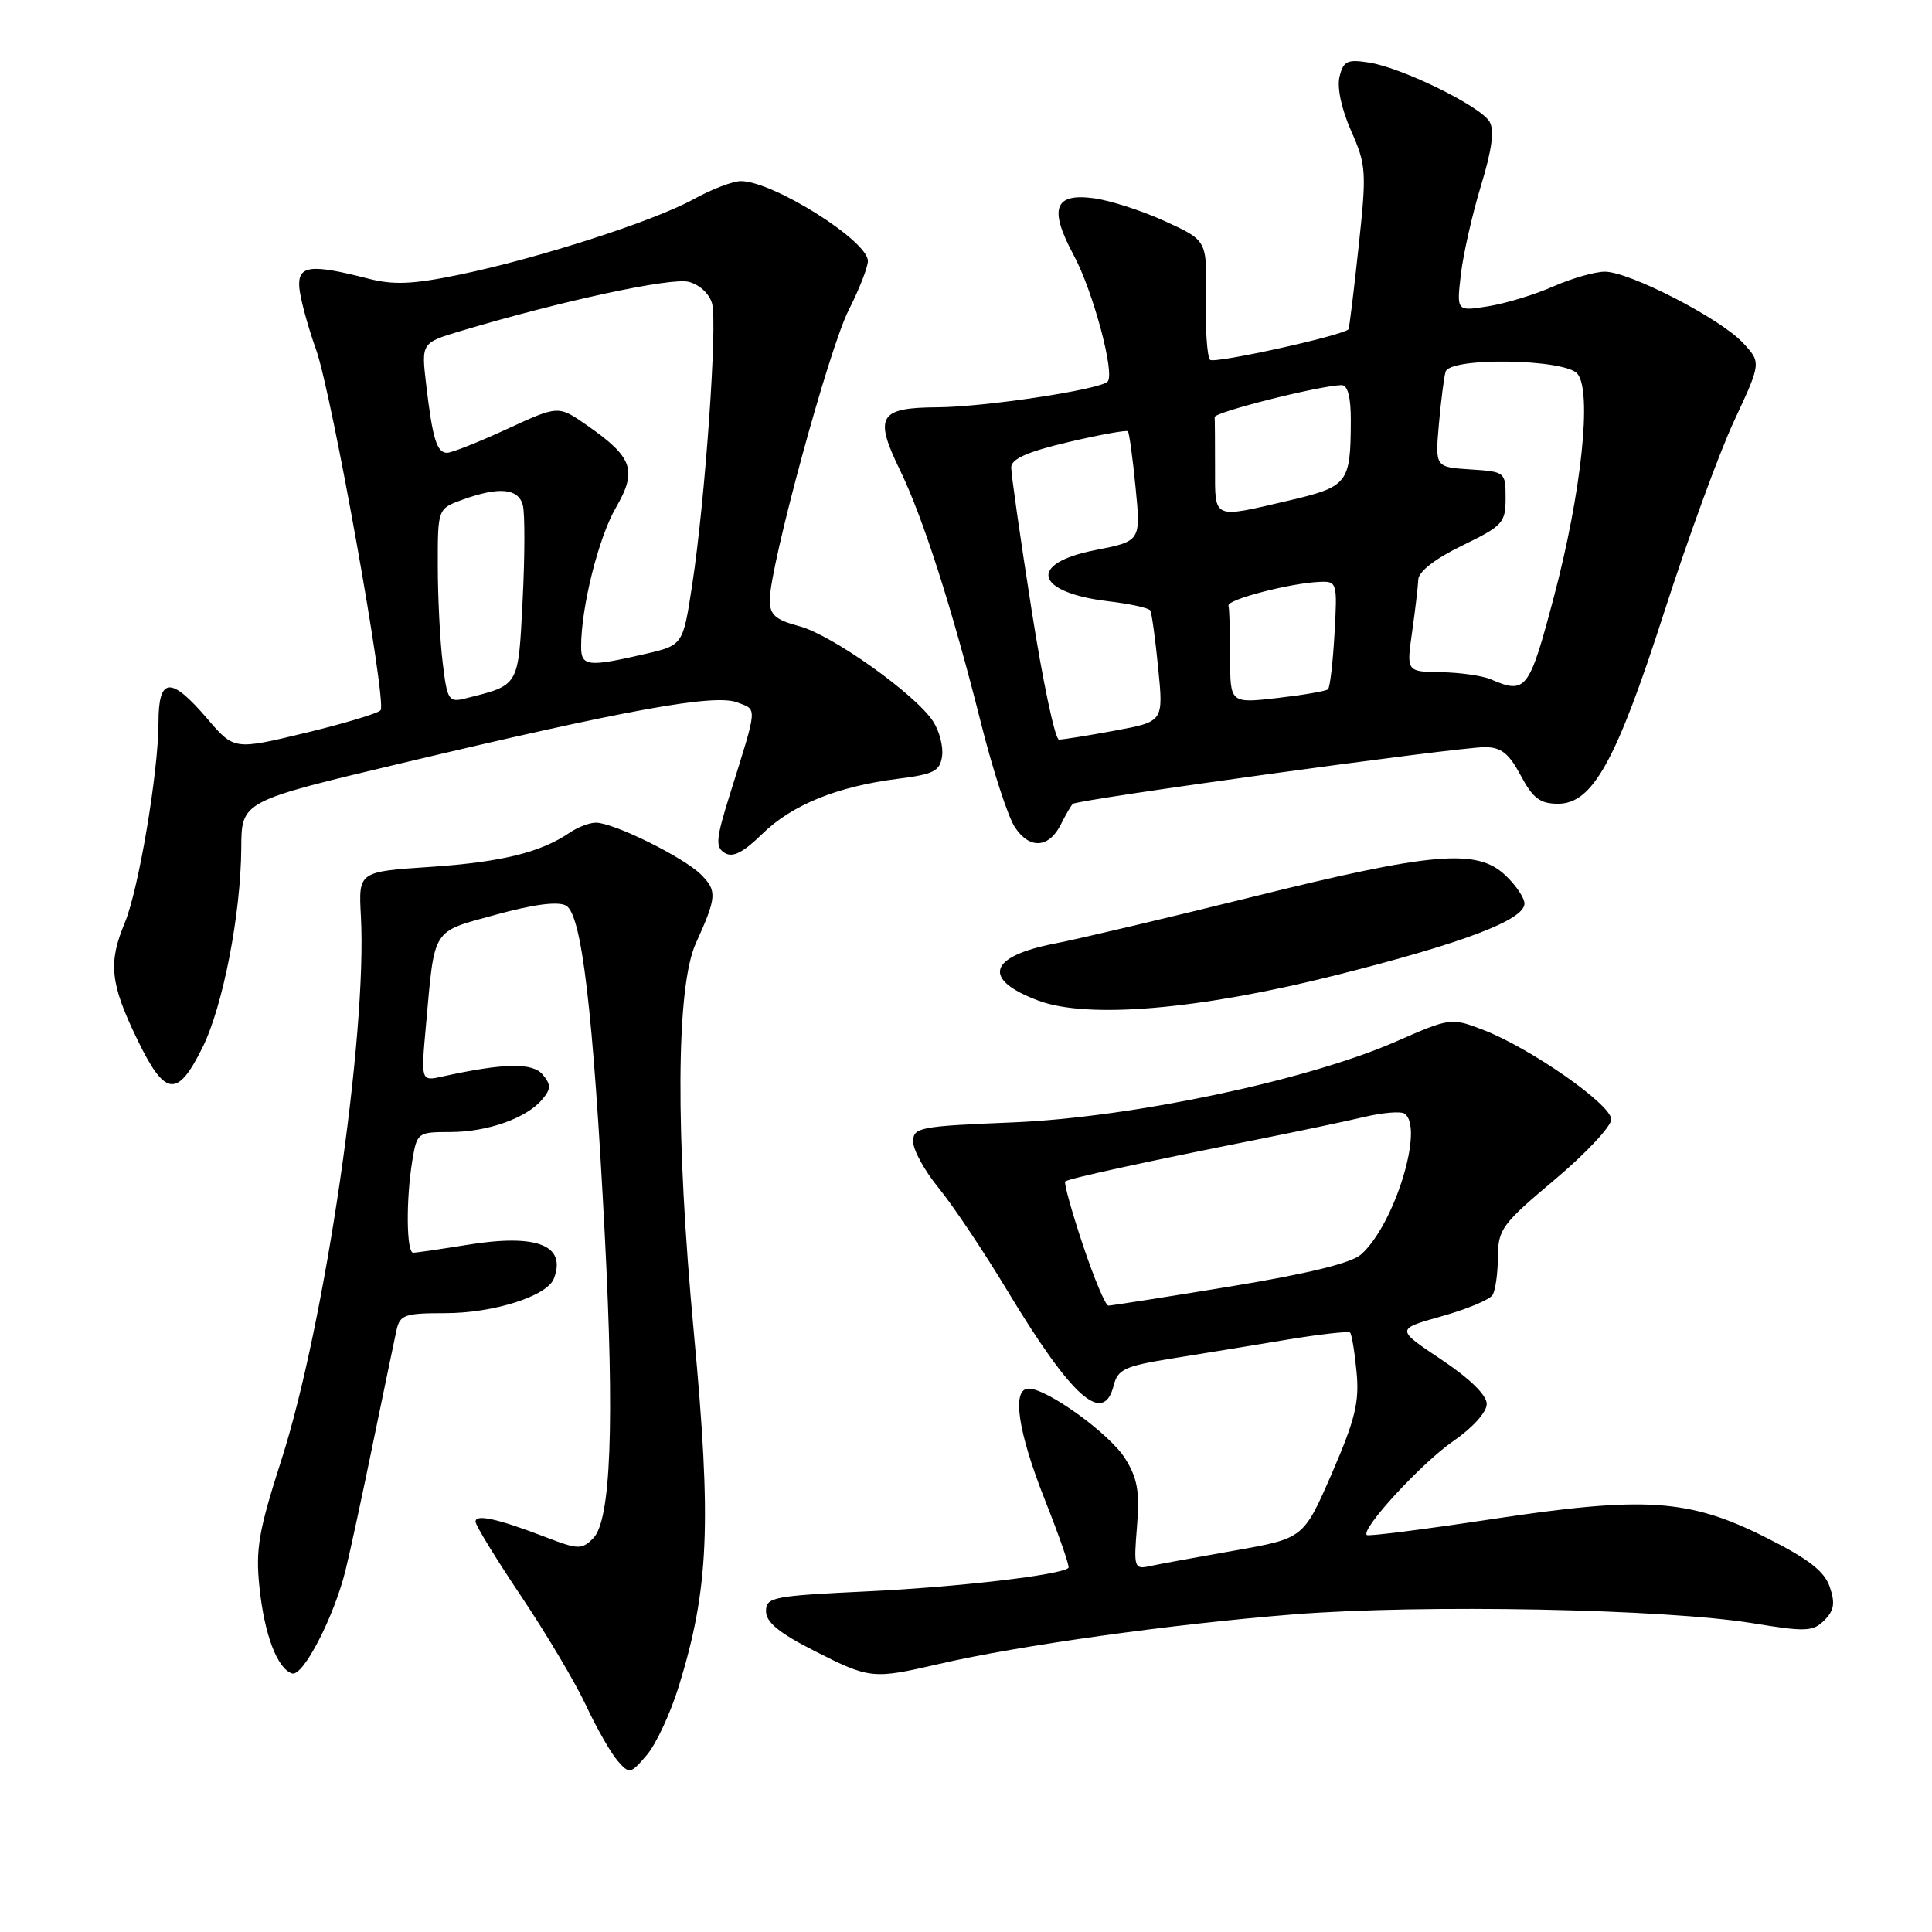 <?xml version="1.0" encoding="UTF-8" standalone="no"?>
<!DOCTYPE svg PUBLIC "-//W3C//DTD SVG 1.1//EN" "http://www.w3.org/Graphics/SVG/1.1/DTD/svg11.dtd" >
<svg xmlns="http://www.w3.org/2000/svg" xmlns:xlink="http://www.w3.org/1999/xlink" version="1.1" viewBox="0 0 256 256">
 <g >
 <path fill="currentColor"
d=" M 89.94 223.46 C 93.94 210.51 94.31 201.96 91.94 176.60 C 89.48 150.24 89.58 130.77 92.20 125.00 C 94.98 118.86 95.04 118.04 92.89 115.89 C 90.60 113.60 81.35 109.02 78.97 109.01 C 78.13 109.00 76.56 109.60 75.47 110.34 C 71.64 112.96 66.39 114.24 57.00 114.87 C 47.50 115.50 47.50 115.50 47.82 121.40 C 48.67 137.07 43.05 175.54 37.28 193.47 C 34.27 202.83 33.85 205.29 34.38 210.32 C 35.03 216.60 36.74 221.10 38.70 221.74 C 40.15 222.21 44.28 214.22 45.80 208.00 C 46.41 205.53 48.06 197.88 49.47 191.00 C 50.89 184.12 52.27 177.49 52.54 176.25 C 52.99 174.22 53.63 174.00 59.00 174.00 C 65.39 174.00 72.50 171.74 73.39 169.42 C 75.09 164.99 71.14 163.45 61.96 164.94 C 58.41 165.51 55.16 165.99 54.75 165.99 C 53.85 166.00 53.78 158.94 54.64 153.75 C 55.25 150.08 55.35 150.00 59.66 150.00 C 64.60 150.00 69.81 148.15 71.87 145.65 C 73.02 144.27 73.03 143.74 71.91 142.39 C 70.57 140.78 66.77 140.85 58.63 142.64 C 55.77 143.28 55.77 143.28 56.44 135.89 C 57.62 122.77 57.12 123.56 65.71 121.20 C 70.69 119.83 73.90 119.41 74.99 119.99 C 77.08 121.11 78.59 133.86 80.13 163.50 C 81.44 188.73 80.95 201.47 78.60 203.83 C 77.08 205.35 76.61 205.34 72.23 203.65 C 65.89 201.22 63.00 200.59 63.01 201.63 C 63.01 202.11 65.73 206.55 69.05 211.50 C 72.37 216.45 76.25 222.97 77.66 226.00 C 79.08 229.03 80.96 232.32 81.85 233.33 C 83.40 235.10 83.54 235.07 85.69 232.57 C 86.92 231.14 88.83 227.04 89.94 223.46 Z  M 124.44 220.48 C 135.01 218.03 155.34 215.19 171.44 213.91 C 188.57 212.56 220.61 213.18 232.28 215.09 C 239.27 216.24 240.23 216.20 241.73 214.70 C 243.03 213.40 243.19 212.42 242.45 210.27 C 241.74 208.19 239.64 206.56 234.00 203.73 C 223.78 198.59 217.99 198.21 197.50 201.32 C 188.70 202.65 181.32 203.59 181.11 203.40 C 180.26 202.65 188.37 193.84 192.56 190.96 C 195.14 189.18 197.00 187.12 197.00 186.03 C 197.00 184.86 194.76 182.67 190.97 180.14 C 184.95 176.12 184.95 176.12 191.00 174.42 C 194.33 173.49 197.37 172.22 197.76 171.61 C 198.15 171.00 198.47 168.73 198.48 166.56 C 198.50 162.89 199.02 162.18 206.00 156.32 C 210.12 152.85 213.50 149.25 213.50 148.32 C 213.50 146.35 202.71 138.82 196.47 136.44 C 192.29 134.84 192.15 134.86 184.97 138.01 C 173.27 143.15 149.93 148.07 134.25 148.72 C 121.81 149.23 121.00 149.38 121.00 151.28 C 121.00 152.39 122.53 155.16 124.39 157.43 C 126.26 159.71 130.35 165.83 133.49 171.04 C 142.04 185.21 146.22 188.94 147.57 183.58 C 148.11 181.44 149.04 181.01 155.34 180.00 C 159.28 179.37 166.10 178.25 170.50 177.52 C 174.90 176.79 178.68 176.37 178.89 176.57 C 179.11 176.78 179.50 179.13 179.75 181.78 C 180.14 185.78 179.57 188.09 176.48 195.23 C 172.73 203.84 172.73 203.84 163.62 205.45 C 158.60 206.33 153.53 207.26 152.35 207.52 C 150.29 207.97 150.21 207.71 150.66 202.25 C 151.03 197.62 150.72 195.86 149.07 193.23 C 147.00 189.96 138.76 184.00 136.30 184.00 C 134.03 184.00 134.86 189.67 138.45 198.73 C 140.35 203.52 141.76 207.57 141.58 207.75 C 140.65 208.69 126.84 210.30 115.00 210.86 C 102.38 211.46 101.50 211.63 101.50 213.50 C 101.50 214.95 103.25 216.39 107.91 218.75 C 115.26 222.48 115.63 222.52 124.44 220.48 Z  M 26.82 138.82 C 29.54 133.35 31.92 121.10 31.97 112.33 C 32.00 106.17 32.00 106.17 53.25 101.12 C 83.12 94.02 94.67 91.92 97.68 93.07 C 100.38 94.10 100.44 93.35 96.70 105.31 C 94.86 111.18 94.77 112.24 96.03 113.02 C 97.09 113.67 98.47 112.98 101.00 110.50 C 104.96 106.64 110.93 104.21 119.00 103.19 C 123.74 102.59 124.55 102.18 124.83 100.19 C 125.01 98.92 124.47 96.85 123.64 95.58 C 121.28 91.98 110.28 84.15 105.93 82.98 C 102.72 82.12 102.00 81.47 102.00 79.49 C 102.00 75.05 109.83 46.26 112.44 41.12 C 113.85 38.34 115.00 35.40 115.00 34.58 C 115.00 31.91 102.42 24.00 98.17 24.00 C 97.11 24.00 94.28 25.08 91.88 26.41 C 86.55 29.34 71.26 34.25 60.76 36.42 C 54.65 37.68 52.12 37.78 48.76 36.91 C 41.19 34.96 39.48 35.16 39.65 38.00 C 39.74 39.38 40.74 43.13 41.89 46.35 C 43.99 52.27 51.24 92.80 50.44 94.10 C 50.19 94.49 45.73 95.84 40.51 97.10 C 31.02 99.39 31.02 99.39 27.43 95.19 C 22.61 89.56 21.00 89.70 21.00 95.75 C 20.99 102.31 18.37 117.87 16.53 122.29 C 14.32 127.56 14.61 130.32 18.13 137.61 C 21.85 145.33 23.48 145.56 26.82 138.82 Z  M 177.00 129.22 C 193.88 124.97 202.00 121.89 202.00 119.73 C 202.00 118.97 200.85 117.27 199.45 115.96 C 195.69 112.42 189.81 112.92 166.00 118.83 C 154.72 121.62 142.95 124.41 139.83 125.01 C 130.95 126.73 130.05 129.77 137.60 132.59 C 144.15 135.04 158.89 133.78 177.00 129.22 Z  M 140.58 109.22 C 141.20 107.98 141.90 106.77 142.15 106.52 C 142.72 105.94 193.14 99.00 196.74 99.00 C 198.90 99.00 199.93 99.81 201.50 102.75 C 203.12 105.78 204.07 106.50 206.45 106.50 C 211.04 106.50 214.17 100.83 220.55 81.00 C 223.65 71.38 227.80 60.02 229.78 55.77 C 233.38 48.04 233.38 48.04 230.94 45.42 C 227.93 42.19 215.91 36.00 212.65 36.00 C 211.33 36.00 208.27 36.88 205.83 37.95 C 203.40 39.03 199.52 40.21 197.21 40.58 C 193.00 41.26 193.00 41.26 193.57 36.38 C 193.88 33.69 195.08 28.41 196.23 24.62 C 197.69 19.85 198.04 17.25 197.37 16.12 C 196.14 14.06 185.89 9.02 181.47 8.30 C 178.54 7.83 178.02 8.06 177.50 10.14 C 177.14 11.58 177.75 14.44 179.03 17.34 C 181.04 21.88 181.10 22.74 180.01 32.81 C 179.38 38.67 178.78 43.55 178.68 43.64 C 177.79 44.50 160.89 48.22 160.34 47.68 C 159.95 47.28 159.70 43.57 159.78 39.41 C 159.94 31.86 159.94 31.86 154.40 29.33 C 151.36 27.93 147.10 26.56 144.95 26.27 C 139.69 25.56 138.95 27.64 142.27 33.81 C 144.84 38.58 147.78 49.56 146.76 50.57 C 145.69 51.64 130.47 53.93 124.22 53.97 C 116.46 54.01 115.78 55.16 119.26 62.31 C 122.31 68.59 126.16 80.60 129.98 95.79 C 131.54 102.00 133.56 108.21 134.47 109.60 C 136.42 112.56 138.99 112.41 140.58 109.22 Z  M 143.48 164.94 C 142.00 160.50 140.95 156.73 141.15 156.55 C 141.55 156.17 151.77 153.94 166.50 151.01 C 172.00 149.91 178.44 148.56 180.82 147.99 C 183.20 147.43 185.56 147.23 186.07 147.54 C 188.79 149.23 184.80 162.27 180.35 166.22 C 179.06 167.37 173.27 168.78 162.99 170.47 C 154.51 171.86 147.25 173.00 146.87 173.00 C 146.48 173.00 144.96 169.37 143.48 164.94 Z  M 58.66 87.82 C 58.30 84.89 58.01 79.10 58.01 74.95 C 58.00 67.40 58.00 67.40 61.32 66.20 C 66.14 64.46 68.69 64.70 69.28 66.95 C 69.56 68.03 69.55 73.69 69.25 79.54 C 68.66 91.10 68.87 90.74 61.60 92.56 C 59.46 93.10 59.25 92.76 58.66 87.82 Z  M 77.00 85.68 C 77.00 80.46 79.31 71.24 81.60 67.28 C 84.48 62.31 83.87 60.59 77.74 56.33 C 73.98 53.71 73.98 53.71 67.16 56.86 C 63.41 58.59 59.84 60.00 59.24 60.00 C 57.88 60.00 57.31 58.12 56.47 50.96 C 55.82 45.42 55.82 45.42 61.16 43.83 C 74.32 39.89 88.89 36.75 91.24 37.34 C 92.70 37.71 94.01 38.93 94.36 40.24 C 95.08 42.96 93.43 66.33 91.72 77.49 C 90.50 85.49 90.50 85.49 85.50 86.65 C 77.89 88.41 77.00 88.31 77.00 85.68 Z  M 136.68 80.75 C 135.19 71.26 133.98 62.79 133.99 61.93 C 134.00 60.81 136.13 59.86 141.57 58.58 C 145.73 57.60 149.28 56.96 149.45 57.15 C 149.63 57.34 150.09 60.70 150.47 64.60 C 151.17 71.71 151.17 71.71 145.09 72.90 C 136.09 74.67 137.14 78.52 146.92 79.68 C 149.75 80.01 152.22 80.56 152.42 80.89 C 152.61 81.23 153.09 84.68 153.47 88.56 C 154.17 95.62 154.17 95.62 147.72 96.81 C 144.17 97.47 140.84 98.00 140.32 98.00 C 139.80 98.00 138.16 90.24 136.68 80.75 Z  M 163.00 87.10 C 163.00 83.74 162.90 80.66 162.78 80.25 C 162.55 79.45 170.95 77.26 174.86 77.10 C 177.16 77.00 177.22 77.18 176.83 83.95 C 176.62 87.77 176.23 91.09 175.97 91.33 C 175.71 91.58 172.69 92.09 169.25 92.49 C 163.00 93.20 163.00 93.20 163.00 87.10 Z  M 197.50 90.00 C 196.40 89.53 193.44 89.11 190.93 89.07 C 186.36 89.00 186.36 89.00 187.11 83.75 C 187.52 80.86 187.89 77.73 187.93 76.79 C 187.97 75.73 190.19 74.01 193.75 72.29 C 199.12 69.68 199.50 69.27 199.50 66.00 C 199.50 62.54 199.44 62.50 194.83 62.20 C 190.16 61.90 190.16 61.90 190.66 56.20 C 190.94 53.06 191.34 49.94 191.55 49.25 C 192.15 47.30 207.38 47.55 209.02 49.53 C 210.97 51.88 209.56 65.24 205.90 79.08 C 202.61 91.52 202.21 92.03 197.50 90.00 Z  M 161.00 62.00 C 161.00 58.70 160.98 55.67 160.95 55.27 C 160.90 54.61 174.78 51.11 177.75 51.03 C 178.58 51.01 179.00 52.59 178.99 55.75 C 178.96 64.08 178.64 64.48 170.68 66.35 C 160.60 68.70 161.00 68.88 161.00 62.00 Z "/>
</g>
</svg>